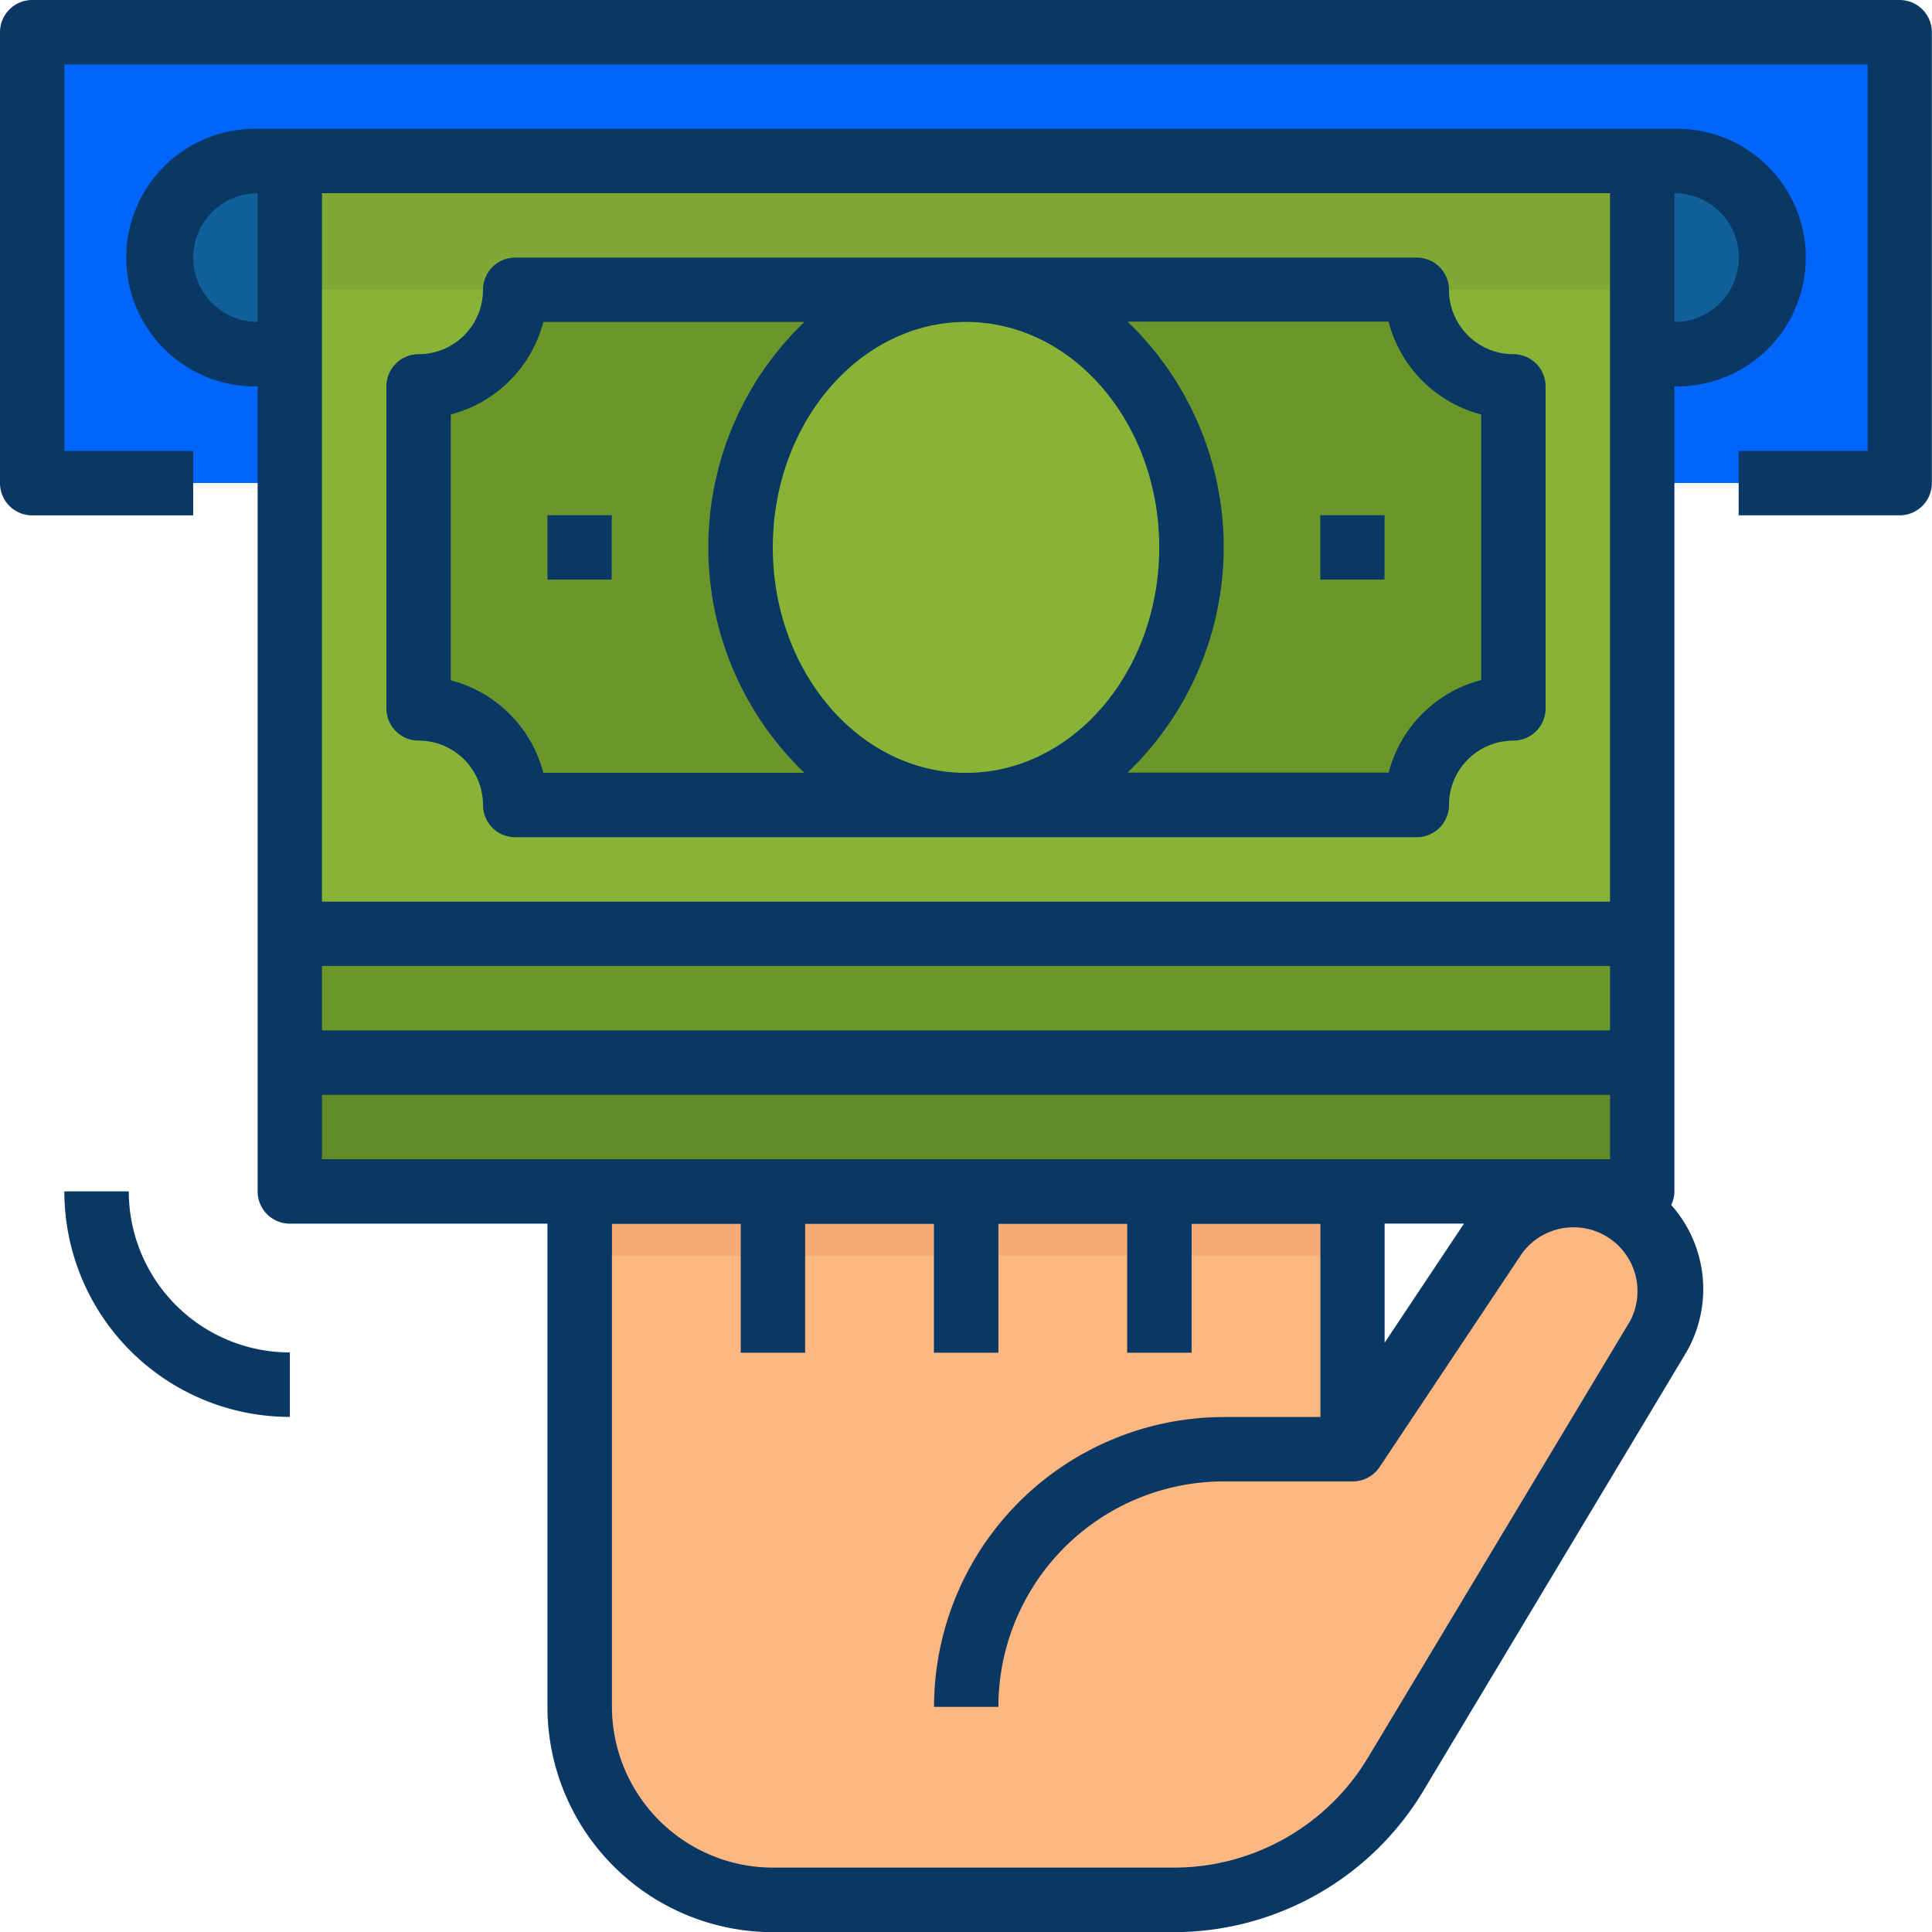 <svg xmlns="http://www.w3.org/2000/svg" width="38.559" height="38.559" viewBox="0 0 38.559 38.559"><defs><style>.a{fill:#ffb782;}.b{fill:#f2a46f;}.c{fill:#f5ab76;}.d{fill:#0165fa;}.e{fill:#126099;}.f{fill:#628a27;}.g{fill:#6b962a;}.h{fill:#88b337;}.i{fill:#dadddf;}.j{fill:#80a834;}.k{fill:#083863;}</style></defs><g transform="translate(0)"><g transform="translate(0)"><path class="a" d="M203.75,300.117a1.919,1.919,0,0,0-2.583.578l-2.841,4.265v-8.354a1.928,1.928,0,1,0-3.856,0,1.928,1.928,0,1,0-3.856,0,1.928,1.928,0,1,0-3.856,0,1.928,1.928,0,1,0-3.856,0v13.5a3.856,3.856,0,0,0,3.856,3.856h8.014a5.141,5.141,0,0,0,4.409-2.5l5.227-8.712A1.918,1.918,0,0,0,203.75,300.117Z" transform="translate(-171.334 -276.04)"/><path class="b" d="M295.962,452.88h-1.285a5.791,5.791,0,0,1,5.784-5.784h2.571v1.285h-2.571A4.5,4.5,0,0,0,295.962,452.88Z" transform="translate(-276.04 -418.819)"/><rect class="c" width="15.424" height="1.285" transform="translate(11.568 23.778)"/><rect class="b" width="1.285" height="6.427" transform="translate(14.781 20.565)"/><rect class="b" width="1.285" height="6.427" transform="translate(18.637 20.565)"/><rect class="b" width="1.285" height="6.427" transform="translate(22.493 20.565)"/><rect class="d" width="37.274" height="8.997" transform="translate(0.643 0.643)"/><path class="e" d="M81.011,50.806H52.734a1.928,1.928,0,0,0,0,3.856H81.011a1.928,1.928,0,0,0,0-3.856Z" transform="translate(-47.593 -47.593)"/><rect class="f" width="26.991" height="15.424" transform="translate(5.784 8.355)"/><rect class="g" width="26.991" height="15.424" transform="translate(5.784 5.784)"/><rect class="h" width="26.991" height="15.424" transform="translate(5.784 3.213)"/><path class="g" d="M152.019,101.733H134.025a1.928,1.928,0,0,0-1.928-1.928h0V93.379h0a1.928,1.928,0,0,0,1.928-1.928h17.994a1.928,1.928,0,0,0,1.928,1.928h0v6.427h0A1.928,1.928,0,0,0,152.019,101.733Z" transform="translate(-123.742 -85.667)"/><rect class="h" width="1.285" height="1.285" transform="translate(10.925 10.282)"/><rect class="h" width="1.285" height="1.285" transform="translate(26.349 10.282)"/><path class="i" d="M24.822,380.467a4.5,4.5,0,0,1-4.5-4.5h1.285a3.217,3.217,0,0,0,3.213,3.213Z" transform="translate(-19.038 -352.19)"/><ellipse class="h" cx="4.499" cy="5.141" rx="4.499" ry="5.141" transform="translate(14.781 5.784)"/><rect class="j" width="26.991" height="2.571" transform="translate(5.784 3.213)"/><path class="k" d="M71.428,62.123a.627.627,0,0,0,.064-.271V45.786a2.571,2.571,0,1,0,0-5.141H43.216a2.571,2.571,0,1,0,0,5.141V61.853a.643.643,0,0,0,.643.643H49v9.64a4.5,4.5,0,0,0,4.5,4.5h8.015a5.813,5.813,0,0,0,4.959-2.808L71.7,65.113A2.524,2.524,0,0,0,71.428,62.123Zm-5.72.372h1.584l-1.584,2.378ZM44.5,57.354H70.207v1.285H44.5ZM72.778,43.216A1.285,1.285,0,0,1,71.492,44.5V41.93A1.285,1.285,0,0,1,72.778,43.216ZM70.207,41.93V56.069H44.5V41.93ZM41.93,43.216a1.285,1.285,0,0,1,1.285-1.285V44.5A1.285,1.285,0,0,1,41.93,43.216ZM44.5,61.21V59.925H70.207V61.21Zm26.1,3.242L65.37,73.163a4.521,4.521,0,0,1-3.856,2.185H53.5a3.217,3.217,0,0,1-3.213-3.213V62.5h2.571v2.571h1.285V62.5h2.571v2.571H58V62.5h2.571v2.571h1.285V62.5h2.571v3.856H62.5a5.791,5.791,0,0,0-5.784,5.784H58a4.5,4.5,0,0,1,4.5-4.5h2.571a.642.642,0,0,0,.535-.284l2.841-4.262A1.276,1.276,0,0,1,70.6,64.454Z" transform="translate(-38.074 -38.074)"/><path class="k" d="M37.917,0H.643A.643.643,0,0,0,0,.643v9a.643.643,0,0,0,.643.643H3.856V9H1.285V1.285H37.274V9H34.7v1.285h3.213a.643.643,0,0,0,.643-.643v-9A.643.643,0,0,0,37.917,0Z"/><path class="k" d="M122.579,90.93a1.285,1.285,0,0,1,1.285,1.285.643.643,0,0,0,.643.643H142.5a.643.643,0,0,0,.643-.643,1.285,1.285,0,0,1,1.285-1.285.643.643,0,0,0,.643-.643V83.861a.643.643,0,0,0-.643-.643,1.285,1.285,0,0,1-1.285-1.285.643.643,0,0,0-.643-.643H124.507a.643.643,0,0,0-.643.643,1.285,1.285,0,0,1-1.285,1.285.643.643,0,0,0-.643.643v6.427A.643.643,0,0,0,122.579,90.93Zm7.069-3.856c0-2.481,1.729-4.5,3.856-4.5s3.856,2.018,3.856,4.5-1.729,4.5-3.856,4.5S129.648,89.555,129.648,87.074Zm12.291-4.5a2.581,2.581,0,0,0,1.847,1.847v5.3a2.581,2.581,0,0,0-1.847,1.847h-5.211a6.237,6.237,0,0,0,0-9h5.211Zm-18.718,1.847a2.581,2.581,0,0,0,1.847-1.847h5.211a6.237,6.237,0,0,0,0,9h-5.211a2.581,2.581,0,0,0-1.847-1.847Z" transform="translate(-114.224 -76.149)"/><rect class="k" width="1.285" height="1.285" transform="translate(10.925 10.282)"/><rect class="k" width="1.285" height="1.285" transform="translate(26.349 10.282)"/><path class="k" d="M21.608,375.968H20.323a4.5,4.5,0,0,0,4.5,4.5v-1.285A3.217,3.217,0,0,1,21.608,375.968Z" transform="translate(-19.038 -352.19)"/></g></g></svg>